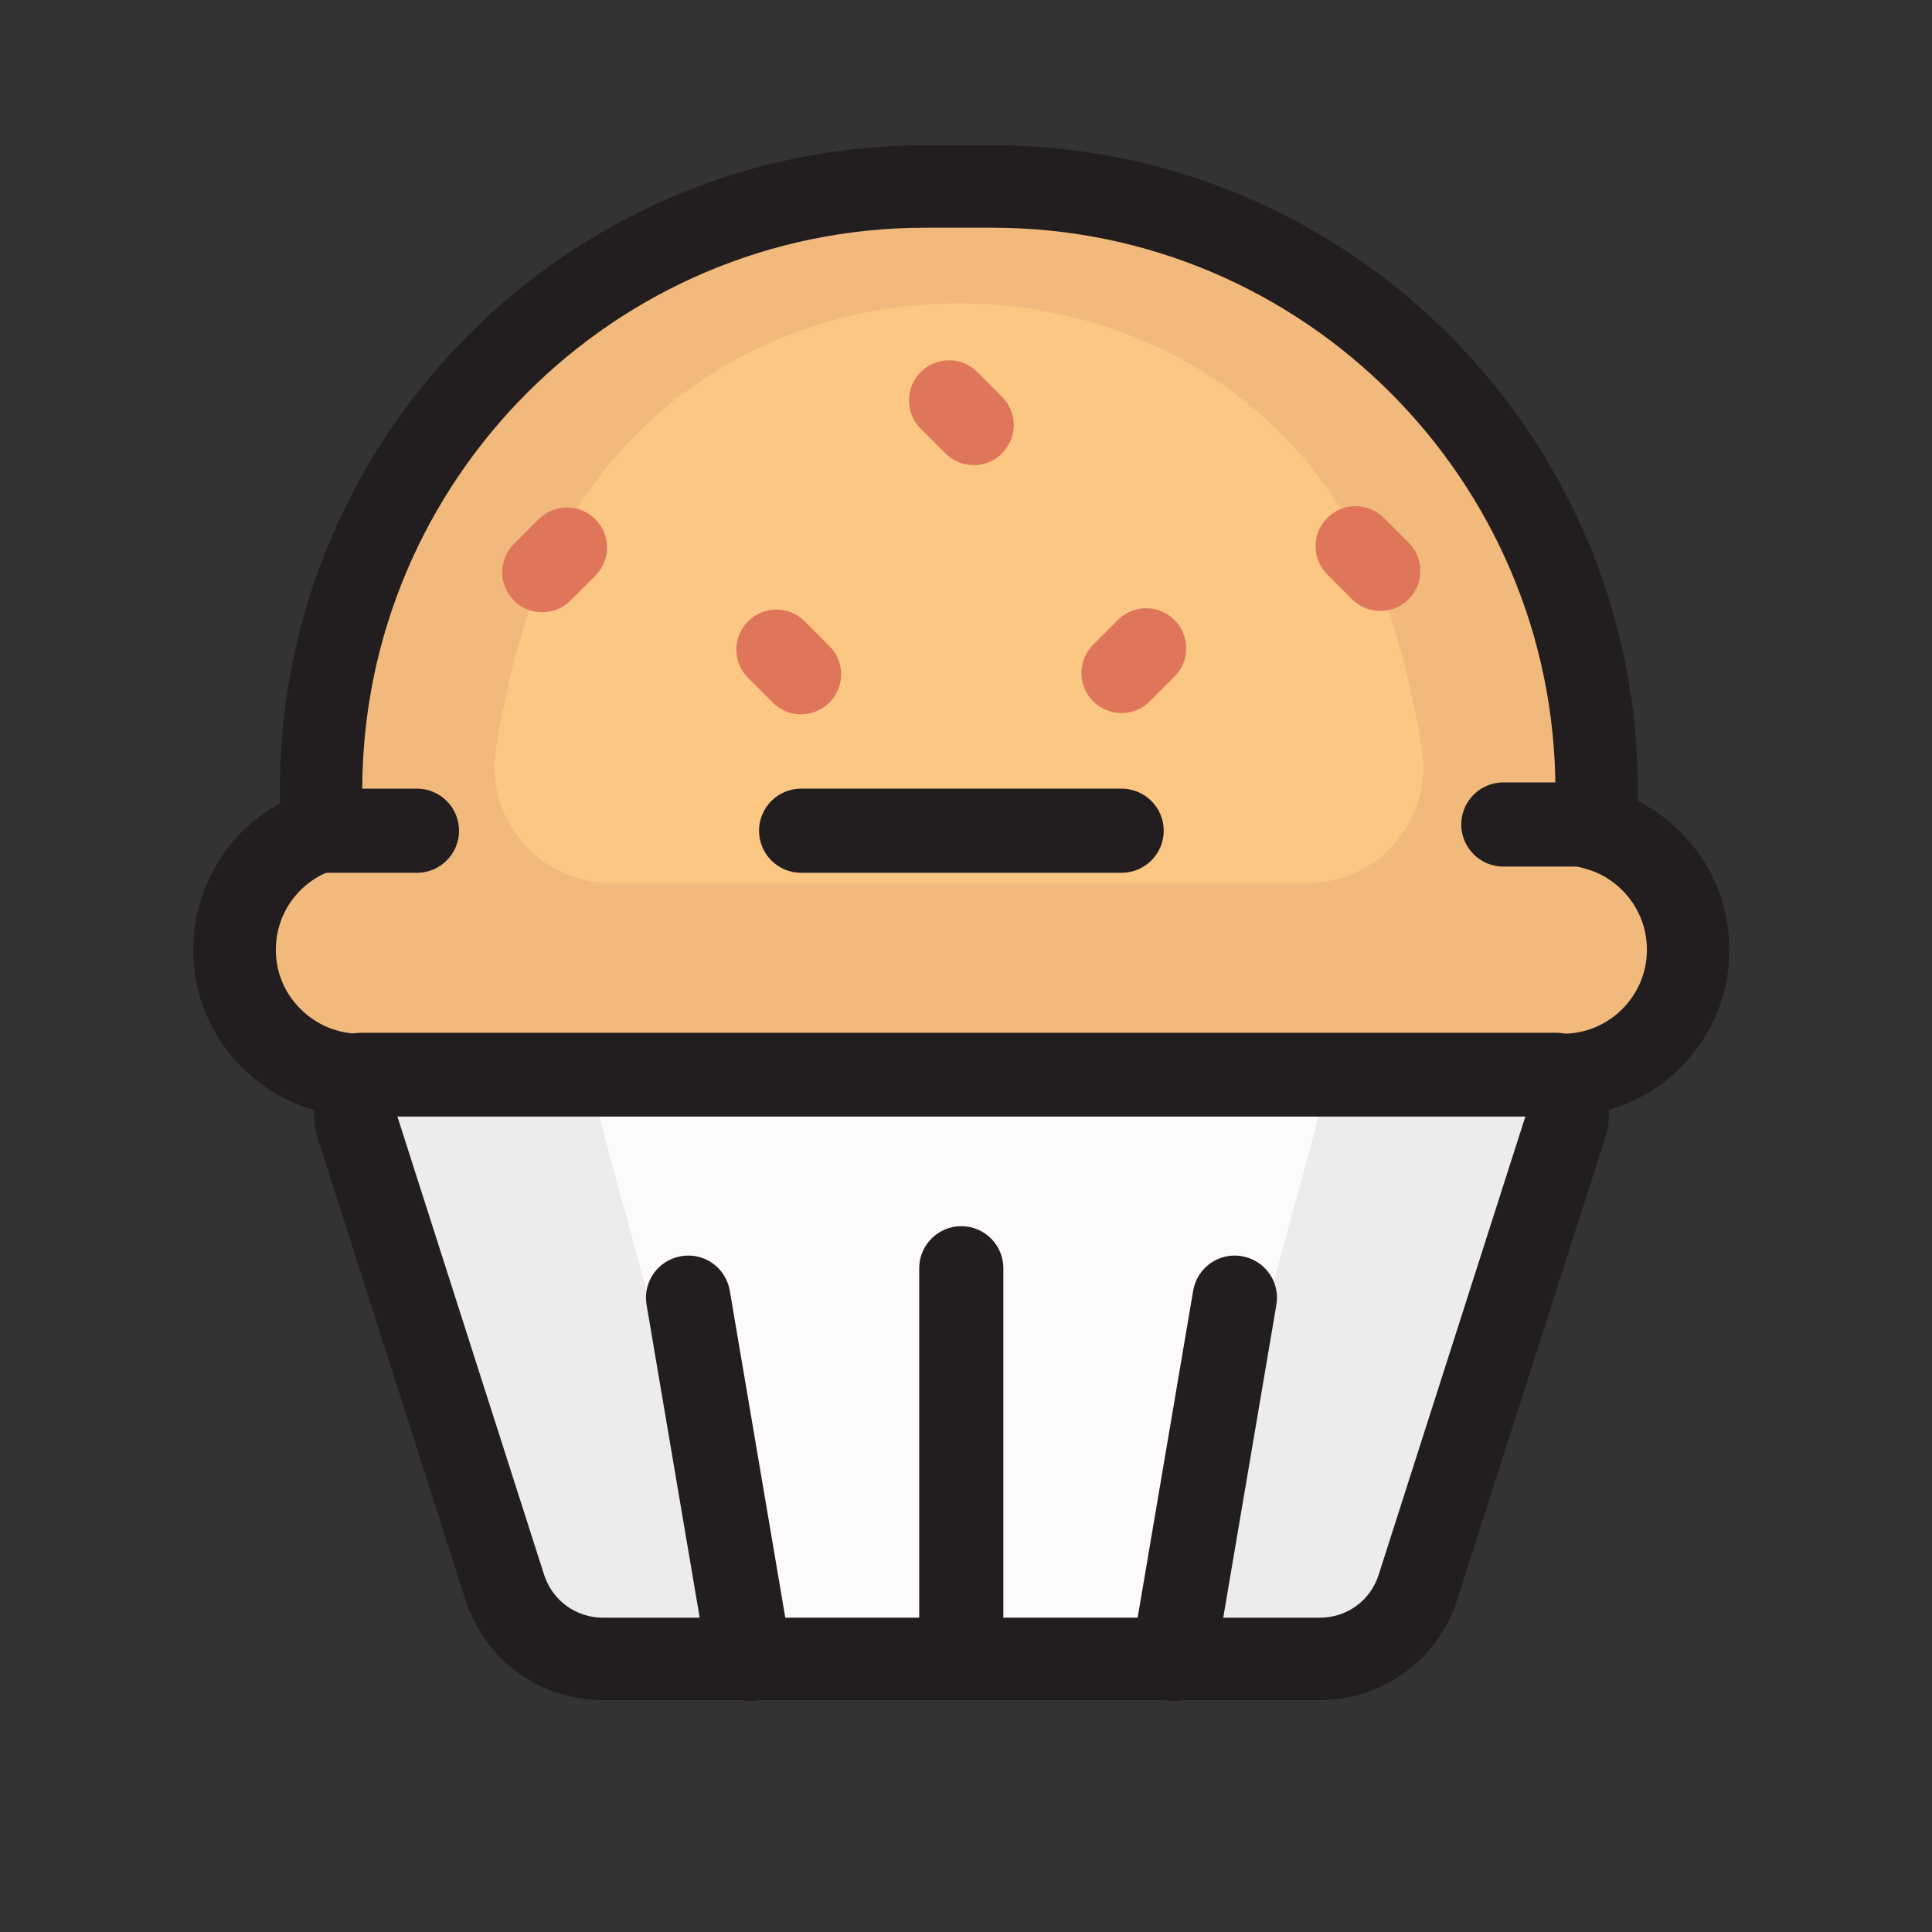 <?xml version="1.0" standalone="no"?><!DOCTYPE svg PUBLIC "-//W3C//DTD SVG 1.1//EN" "http://www.w3.org/Graphics/SVG/1.1/DTD/svg11.dtd"><svg t="1652094844865" class="icon" viewBox="0 0 1024 1024" version="1.1" xmlns="http://www.w3.org/2000/svg" p-id="15131" xmlns:xlink="http://www.w3.org/1999/xlink" width="200" height="200"><rect x="0" y="0" width="1024" height="1024" fill="#333333" stroke="none"/><defs><style type="text/css">@font-face { font-family: feedback-iconfont; src: url("//at.alicdn.com/t/font_1031158_u69w8yhxdu.woff2?t=1630033759944") format("woff2"), url("//at.alicdn.com/t/font_1031158_u69w8yhxdu.woff?t=1630033759944") format("woff"), url("//at.alicdn.com/t/font_1031158_u69w8yhxdu.ttf?t=1630033759944") format("truetype"); }
</style></defs><path d="M124.3 503.4c0 18.3 7.4 34.9 19.5 46.9 12 12 28.6 19.5 47 19.5h637.6c36.6 0 66.4-29.7 66.4-66.4 0-18.4-7.4-35-19.5-47-8-8-17.8-13.9-29-16.9v-20.6c0-176.7-143.2-320-320-320h-36c-176.8 0-320 143.3-320 320v21.3c-26.8 8.7-46 33.7-46 63.2z" fill="#FCC683" p-id="15132"></path><path d="M118.2 502.7c-1 37.5 31.7 68.1 69.2 68.1h71.9s-0.1-0.5-0.2-1.5h498.3c-0.2 0.5-0.2 0.9-0.2 0.9h71.9c37.5 0 70.2-30.6 69.2-68.1-0.4-17.7-7.8-33.6-19.5-45.3-8-8-17.8-13.9-29-16.9v-20.6c0-176.8-143.2-320-320-320h-36c0.9 0.2 1.9 0.4 2.7 0.7h-9.9c-176.8 0-320 143.3-320 320v20.6c-11.2 3.1-21 9-29 16.9-11.7 11.6-19 27.5-19.4 45.2zM323.6 468c-38 0-66.8-34.1-60.7-71.7 3.6-22 8.7-44.8 15.8-67.5 70.1-224.3 389.8-223.9 459.2 0.5 7 22.6 12.1 45.2 15.6 67.1C759.8 433.9 731 468 693 468H323.6z" fill="#F1B97B" p-id="15133"></path><path d="M191.5 569.8c46 119.9 162.4 205.1 298.7 205.1h36c136.3 0 252.7-85.2 298.7-205.1H191.5z" fill="#FFFFFF" p-id="15134"></path><path d="M526.2 797.3h-36c-140.8 0-269.2-88.2-319.6-219.5-2.6-6.9-1.7-14.6 2.4-20.7 4.2-6.1 11.1-9.7 18.4-9.7h633.4c7.4 0 14.2 3.6 18.4 9.7 4.2 6.1 5.1 13.8 2.4 20.7C795.4 709.1 667 797.3 526.2 797.3zM226.1 592.1c50.6 97.2 153 160.4 264.2 160.4h36c111.2 0 213.5-63.3 264.2-160.4H226.1z" fill="#221E1F" p-id="15135"></path><path d="M189.2 596.7l78.3 244.7c7.2 22.6 28.2 37.9 51.9 37.9h380.1c23.7 0 44.7-15.3 51.9-37.9l78.3-244.7c4.3-13.3-5.7-26.8-19.6-26.8H208.8c-14 0-23.9 13.5-19.6 26.8z" fill="#EDECEC" p-id="15136"></path><path d="M318.7 596.1l66.7 244.7c6.2 22.6 24.1 37.9 44.3 37.9h157.1c20.2 0 38.1-15.3 44.3-37.9l66.7-244.7c3.6-13.3-4.8-26.8-16.7-26.8H335.4c-11.9-0.1-20.3 13.5-16.7 26.8z" fill="#FCFAFB" p-id="15137"></path><path d="M246.7 848l-78.3-244.7c-4.1-12.9-1.8-27.1 6.1-38 8-10.9 20.8-17.4 34.3-17.4h601.5c13.5 0 26.3 6.5 34.3 17.4 8 10.9 10.3 25.1 6.1 38L772.3 848c-10.2 31.8-39.4 53.1-72.8 53.1h-380c-33.4 0-62.6-21.3-72.8-53.1z m-36.1-256.3l77.8 243c4.4 13.6 16.9 22.7 31.1 22.7h380.1c14.3 0 26.8-9.1 31.1-22.7l77.8-243H210.6zM846.3 459.3h-49.5c-12.3 0-22.3-10-22.3-22.3s10-22.3 22.3-22.3h49.5c12.3 0 22.3 10 22.3 22.3s-10 22.3-22.3 22.3zM221 462.6h-49.5c-12.3 0-22.3-10-22.3-22.3s10-22.3 22.3-22.3H221c12.3 0 22.3 10 22.3 22.3s-10 22.3-22.3 22.3z" fill="#221E1F" p-id="15138"></path><path d="M397.2 901.6c-10.7 0-20.2-7.7-22-18.6l-32.5-191.4c-2.1-12.2 6.1-23.7 18.3-25.8 12.3-2.1 23.7 6.1 25.8 18.3l32.5 191.4c2.1 12.2-6.1 23.7-18.3 25.8-1.3 0.2-2.5 0.3-3.8 0.3zM622 901.6c-1.2 0-2.5-0.1-3.8-0.3-12.2-2.1-20.4-13.6-18.3-25.8l32.5-191.4c2.1-12.2 13.6-20.4 25.8-18.3 12.2 2.1 20.4 13.6 18.3 25.8L644 883c-1.8 10.9-11.3 18.6-22 18.6zM509.5 895.9c-12.3 0-22.3-10-22.3-22.3V672.2c0-12.3 10-22.3 22.3-22.3s22.3 10 22.3 22.3v201.3c0.1 12.4-9.9 22.4-22.3 22.4zM594.4 462.6H424.6c-12.3 0-22.3-10-22.3-22.3s10-22.3 22.3-22.3h169.9c12.3 0 22.3 10 22.3 22.3s-10 22.3-22.4 22.3z" fill="#221E1F" p-id="15139"></path><path d="M287.4 324.5c5.4 0 10.9-2.1 15-6.2l13.1-13.1c8.3-8.3 8.3-21.7 0-30s-21.7-8.3-30 0l-13.1 13.1c-8.3 8.3-8.3 21.7 0 30 4.1 4.2 9.6 6.2 15 6.2zM424.6 378.6c5.4 0 10.8-2.1 15-6.2 8.3-8.3 8.3-21.7 0-30l-13.1-13.1c-8.3-8.3-21.7-8.3-30 0s-8.3 21.7 0 30l13.1 13.1c4.2 4.2 9.6 6.2 15 6.2zM731.6 323.8c-5.4 0-10.9-2.1-15-6.2l-13.1-13.1c-8.3-8.3-8.3-21.7 0-30s21.7-8.3 30 0l13.1 13.1c8.3 8.3 8.3 21.7 0 30-4.1 4.2-9.5 6.2-15 6.2zM594.4 377.9c-5.4 0-10.8-2.1-15-6.2-8.3-8.3-8.3-21.7 0-30l13.1-13.1c8.3-8.3 21.7-8.3 30 0s8.3 21.7 0 30l-13.1 13.1c-4.1 4.2-9.5 6.2-15 6.2zM537.3 225.3c0 5.4-2.1 10.8-6.2 15-8.3 8.3-21.7 8.3-30 0L488 227.2c-8.3-8.3-8.3-21.7 0-30s21.7-8.3 30 0l13.1 13.1c4.1 4.1 6.2 9.6 6.2 15z" fill="#E07659" p-id="15140"></path><path d="M128.3 565.8c-16.7-16.7-25.9-38.8-25.9-62.4 0-32.8 17.9-62.3 45.9-77.5v-7C148.3 230.4 301.7 77 490.2 77h36c188.5 0 341.9 153.4 341.9 341.9v5.7c8.3 4.2 15.9 9.7 22.6 16.4 16.7 16.7 25.9 38.9 25.9 62.5 0 48.7-39.6 88.2-88.2 88.2H190.8c-23.7 0-45.8-9.2-62.5-25.9z m361.9-445.1C325.8 120.7 192 254.5 192 418.9v37.2l-15 4.9c-18.4 6-30.8 23-30.8 42.4 0 11.9 4.6 23 13.1 31.4 8.4 8.4 19.6 13.1 31.5 13.1h637.6c24.5 0 44.5-20 44.5-44.5 0-11.9-4.6-23.1-13.1-31.6-5.5-5.5-12-9.3-19.3-11.3l-16.1-4.4v-37.2c0-164.4-133.8-298.2-298.2-298.2h-36z" fill="#221E1F" p-id="15141"></path></svg>